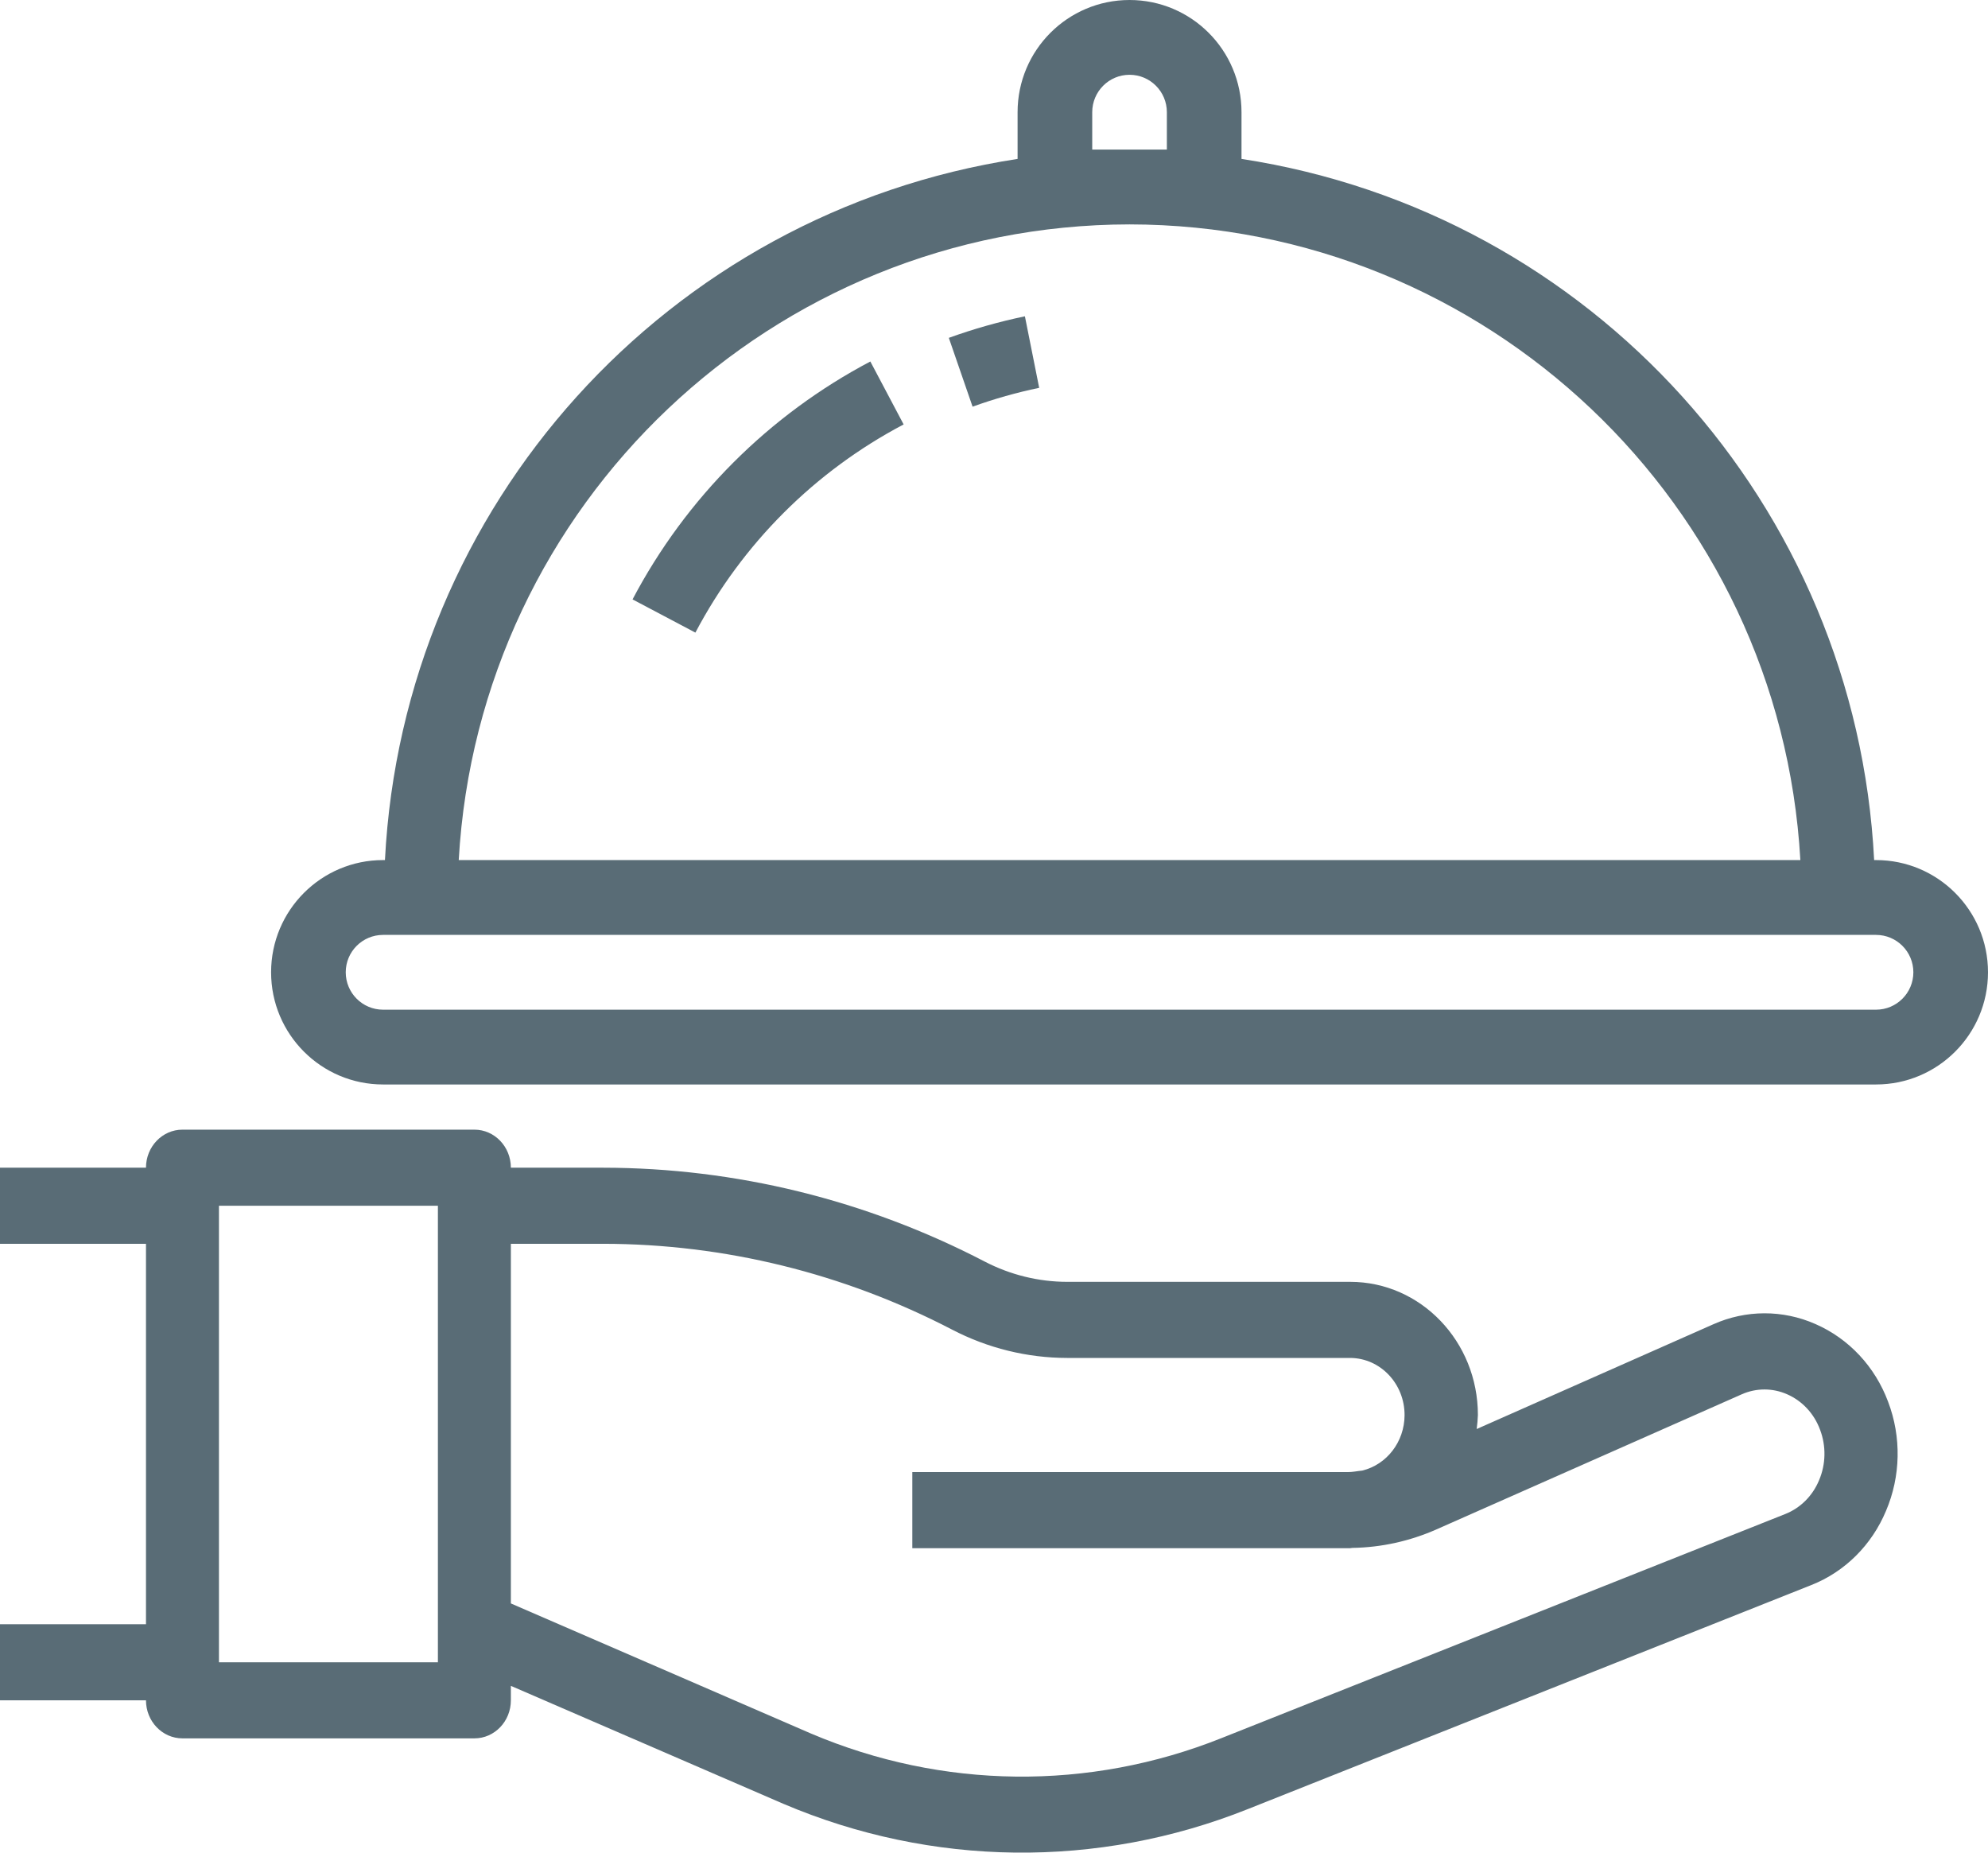 <?xml version="1.0" encoding="UTF-8"?>
<svg width="44px" height="41px" viewBox="0 0 44 41" version="1.1" xmlns="http://www.w3.org/2000/svg" xmlns:xlink="http://www.w3.org/1999/xlink">
    <title>reception-bell</title>
    <g id="Page-1" stroke="none" stroke-width="1" fill="none" fill-rule="evenodd">
        <g id="HotelManagement" transform="translate(-1128, -337)" fill="#596C76" fill-rule="nonzero">
            <g id="right" transform="translate(1068, 0)">
                <g id="Group-6" transform="translate(40, 291)">
                    <g id="Group-4" transform="translate(0, 27)">
                        <g id="reception-bell" transform="translate(20, 19)">
                            <path d="M41.789,31.022 C41.5,30.244 40.919,29.624 40.181,29.302 C39.458,28.983 38.642,28.985 37.92,29.307 L32.683,31.625 C32.697,31.522 32.706,31.418 32.71,31.315 C32.71,29.687 31.445,28.368 29.884,28.368 L23.618,28.368 C22.985,28.367 22.36,28.213 21.792,27.918 C19.171,26.556 16.283,25.846 13.355,25.842 L11.307,25.842 C11.307,25.377 10.946,25 10.5,25 L4.038,25 C3.592,25 3.231,25.377 3.231,25.842 L0,25.842 L0,27.526 L3.231,27.526 L3.231,35.945 L0,35.945 L0,37.629 L3.231,37.629 C3.231,38.094 3.592,38.471 4.038,38.471 L10.5,38.471 C10.946,38.471 11.307,38.094 11.307,37.629 L11.307,37.309 L17.337,39.919 C20.624,41.318 24.299,41.361 27.616,40.037 L40.092,35.077 C40.831,34.785 41.426,34.194 41.742,33.438 C42.069,32.672 42.086,31.801 41.789,31.022 Z M9.692,36.787 L4.846,36.787 L4.846,26.684 L9.692,26.684 L9.692,36.787 Z M40.261,32.759 C40.119,33.103 39.849,33.373 39.513,33.506 L27.036,38.465 C24.105,39.636 20.856,39.6 17.949,38.364 L11.307,35.485 L11.307,27.526 L13.355,27.526 C16.033,27.529 18.674,28.179 21.07,29.424 C21.862,29.836 22.734,30.051 23.618,30.052 L29.884,30.052 C30.553,30.056 31.091,30.625 31.087,31.323 C31.083,31.907 30.696,32.412 30.15,32.545 C30.044,32.555 29.941,32.578 29.833,32.578 L20.192,32.578 L20.192,34.262 L29.833,34.262 C29.85,34.262 29.867,34.262 29.884,34.262 C29.9,34.262 29.915,34.256 29.932,34.256 C30.573,34.246 31.206,34.106 31.796,33.845 L38.549,30.857 C38.871,30.714 39.234,30.714 39.556,30.857 C39.891,31.004 40.153,31.287 40.283,31.641 C40.42,32.001 40.412,32.405 40.261,32.759 Z" id="Shape"></path>
                            <path d="M41.522,19.034 L41.48,19.034 C41.08,11.189 35.23,4.705 27.478,3.517 L27.478,2.483 C27.478,1.112 26.369,0 25,0 C23.631,0 22.522,1.112 22.522,2.483 L22.522,3.517 C14.77,4.705 8.92,11.189 8.52,19.034 L8.478,19.034 C7.11,19.034 6,20.146 6,21.517 C6,22.888 7.11,24 8.478,24 L41.522,24 C42.89,24 44,22.888 44,21.517 C44,20.146 42.89,19.034 41.522,19.034 Z M24.174,2.483 C24.174,2.026 24.544,1.655 25,1.655 C25.456,1.655 25.826,2.026 25.826,2.483 L25.826,3.31 L24.174,3.31 L24.174,2.483 Z M25,4.966 C32.888,4.975 39.4,11.145 39.847,19.034 L10.153,19.034 C10.6,11.145 17.112,4.975 25,4.966 Z M41.522,22.345 L8.478,22.345 C8.022,22.345 7.652,21.974 7.652,21.517 C7.652,21.06 8.022,20.69 8.478,20.69 L41.522,20.69 C41.978,20.69 42.348,21.06 42.348,21.517 C42.348,21.974 41.978,22.345 41.522,22.345 Z" id="Shape"></path>
                            <path d="M22.684,7 C22.113,7.119 21.55,7.278 21,7.477 L21.526,9 C22.007,8.826 22.5,8.687 23,8.583 L22.684,7 Z" id="Path"></path>
                            <path d="M19.263,8 C17.018,9.184 15.183,11.019 14,13.265 L15.391,14 C16.427,12.034 18.034,10.428 20,9.393 L19.263,8 Z" id="Path"></path>
                        </g>
                    </g>
                </g>
            </g>
        </g>
    </g>
</svg>